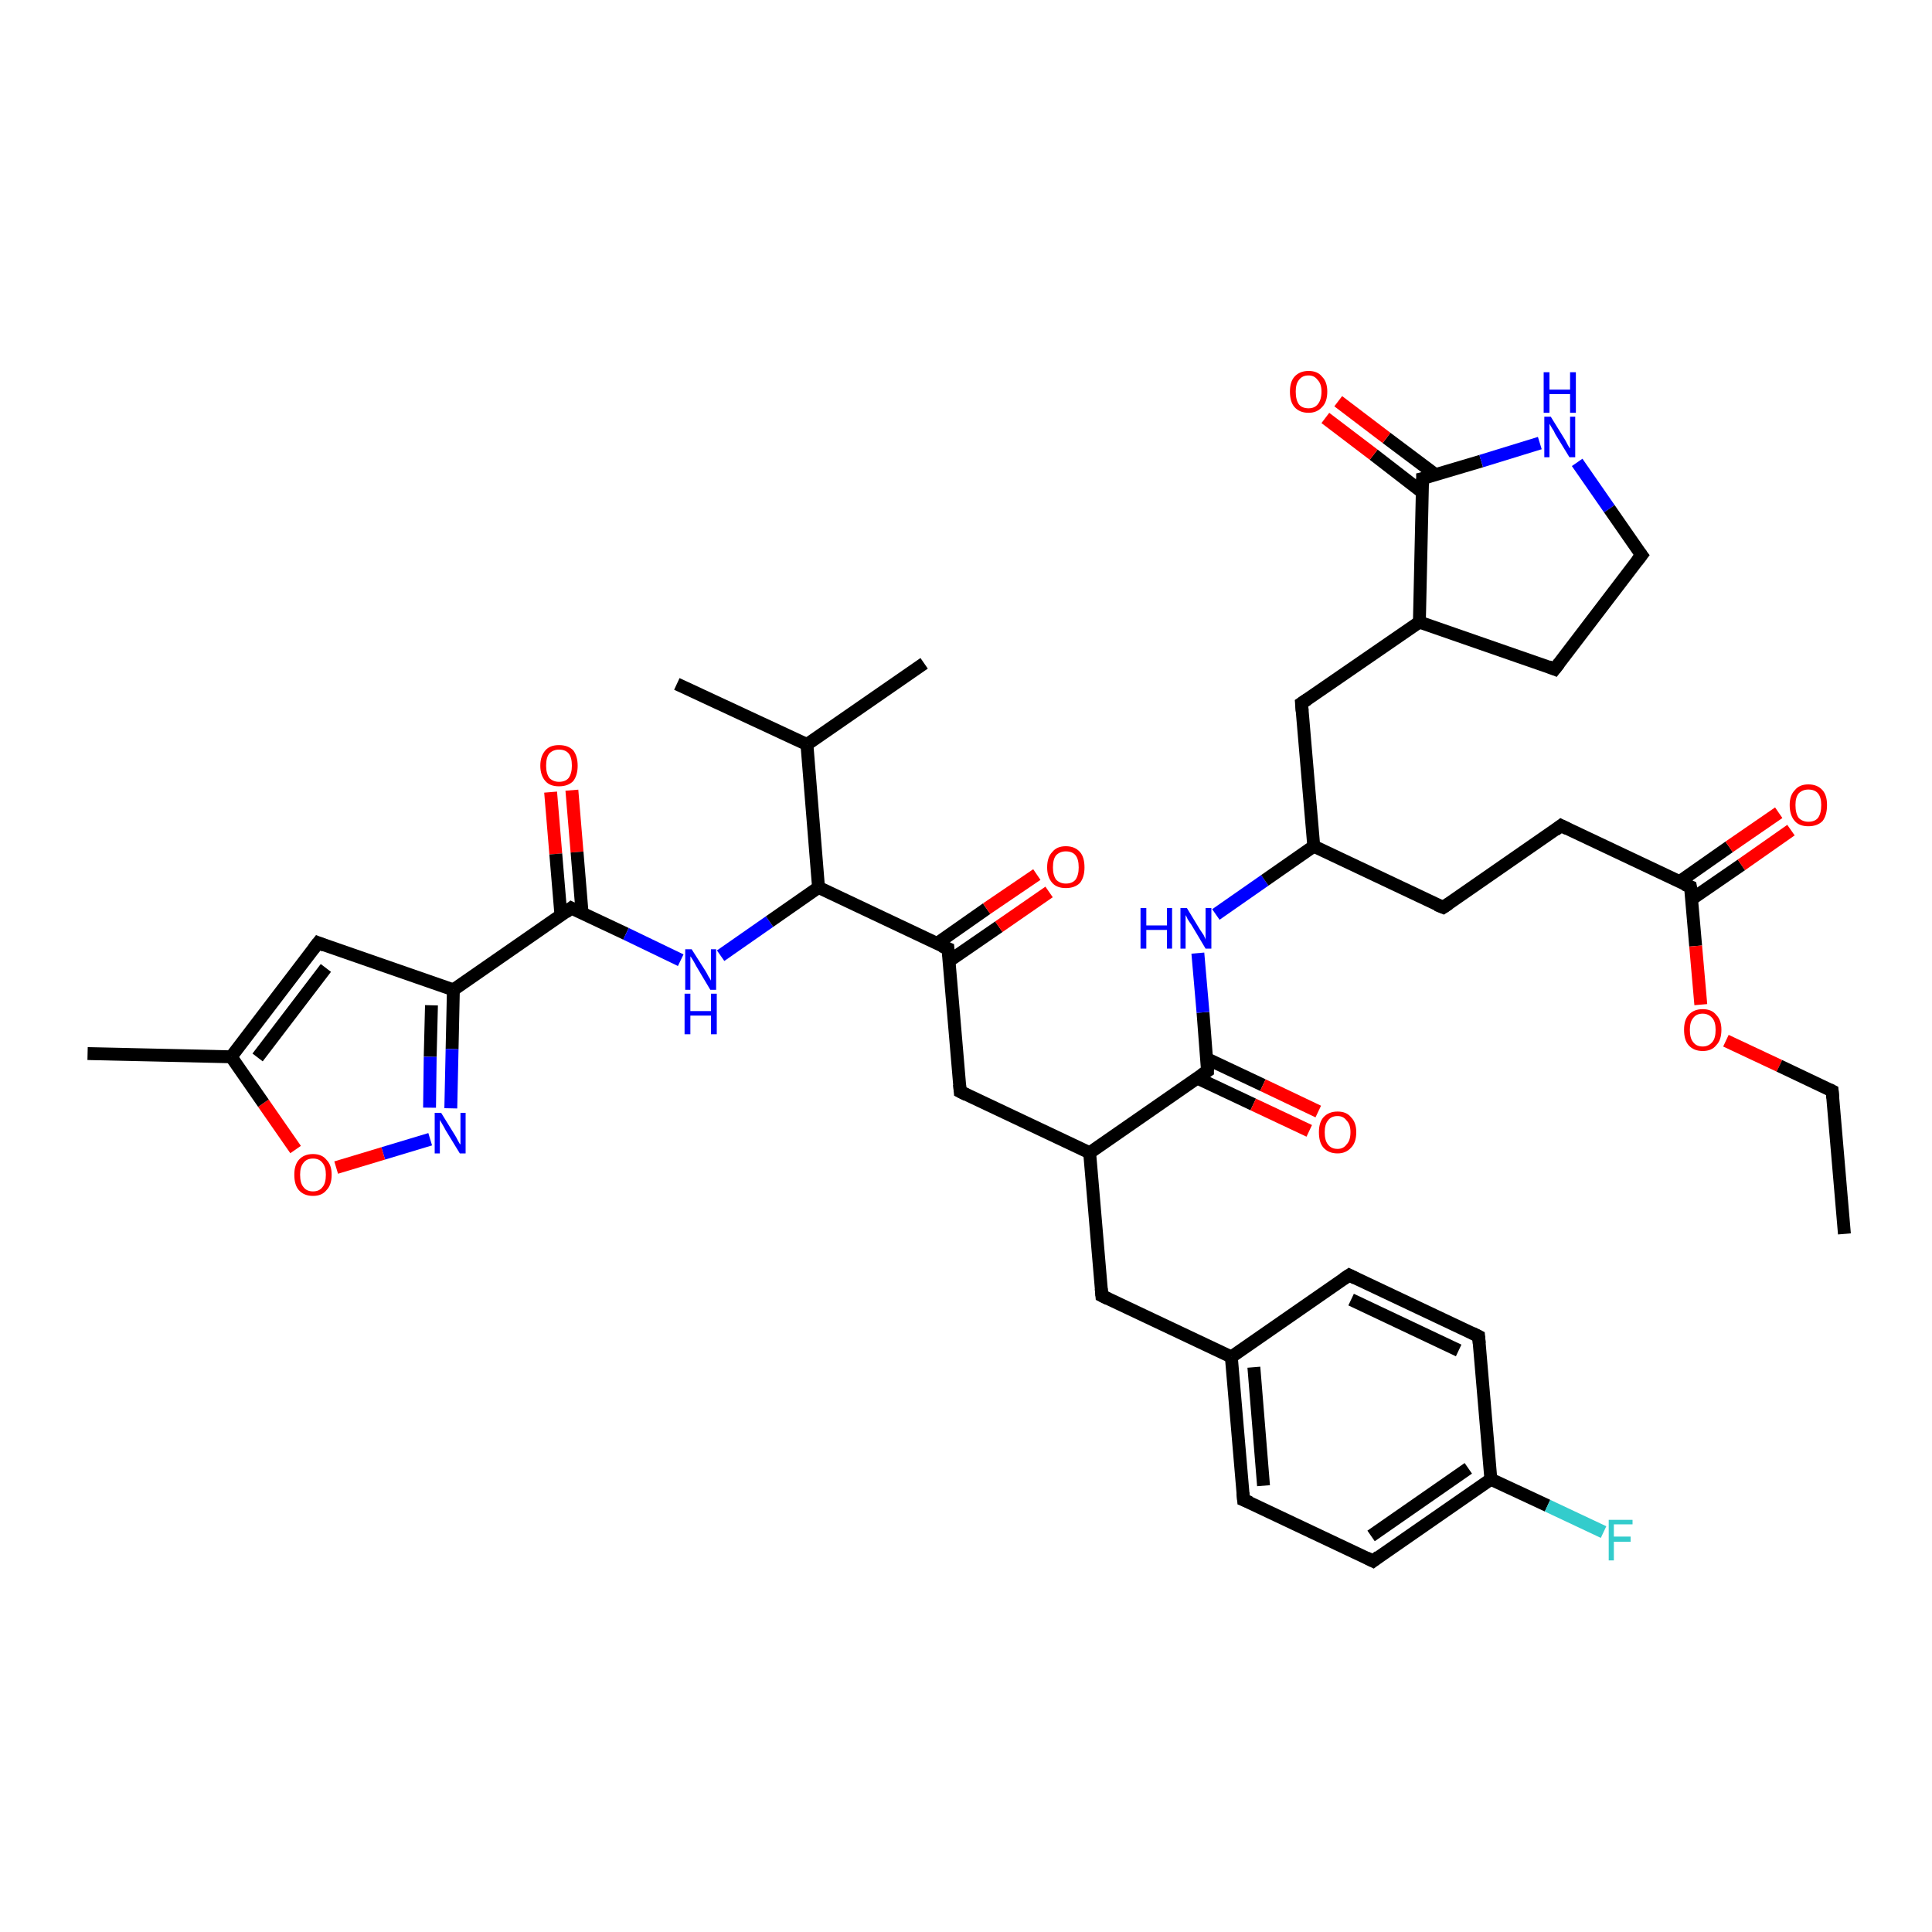 <?xml version='1.0' encoding='iso-8859-1'?>
<svg version='1.1' baseProfile='full'
              xmlns='http://www.w3.org/2000/svg'
                      xmlns:rdkit='http://www.rdkit.org/xml'
                      xmlns:xlink='http://www.w3.org/1999/xlink'
                  xml:space='preserve'
width='300px' height='300px' viewBox='0 0 300 300'>
<!-- END OF HEADER -->
<rect style='opacity:1.0;fill:#FFFFFF;stroke:none' width='300.0' height='300.0' x='0.0' y='0.0'> </rect>
<path class='bond-0 atom-0 atom-1' d='M 88.8,122.7 L 89.6,132.3' style='fill:none;fill-rule:evenodd;stroke:#FF0000;stroke-width:2.0px;stroke-linecap:butt;stroke-linejoin:miter;stroke-opacity:1' />
<path class='bond-0 atom-0 atom-1' d='M 89.6,132.3 L 90.4,141.9' style='fill:none;fill-rule:evenodd;stroke:#000000;stroke-width:2.0px;stroke-linecap:butt;stroke-linejoin:miter;stroke-opacity:1' />
<path class='bond-0 atom-0 atom-1' d='M 85.5,123.0 L 86.3,132.6' style='fill:none;fill-rule:evenodd;stroke:#FF0000;stroke-width:2.0px;stroke-linecap:butt;stroke-linejoin:miter;stroke-opacity:1' />
<path class='bond-0 atom-0 atom-1' d='M 86.3,132.6 L 87.1,142.1' style='fill:none;fill-rule:evenodd;stroke:#000000;stroke-width:2.0px;stroke-linecap:butt;stroke-linejoin:miter;stroke-opacity:1' />
<path class='bond-1 atom-1 atom-2' d='M 88.7,141.0 L 97.2,145.0' style='fill:none;fill-rule:evenodd;stroke:#000000;stroke-width:2.0px;stroke-linecap:butt;stroke-linejoin:miter;stroke-opacity:1' />
<path class='bond-1 atom-1 atom-2' d='M 97.2,145.0 L 105.7,149.1' style='fill:none;fill-rule:evenodd;stroke:#0000FF;stroke-width:2.0px;stroke-linecap:butt;stroke-linejoin:miter;stroke-opacity:1' />
<path class='bond-2 atom-2 atom-3' d='M 111.9,148.4 L 119.5,143.1' style='fill:none;fill-rule:evenodd;stroke:#0000FF;stroke-width:2.0px;stroke-linecap:butt;stroke-linejoin:miter;stroke-opacity:1' />
<path class='bond-2 atom-2 atom-3' d='M 119.5,143.1 L 127.1,137.8' style='fill:none;fill-rule:evenodd;stroke:#000000;stroke-width:2.0px;stroke-linecap:butt;stroke-linejoin:miter;stroke-opacity:1' />
<path class='bond-3 atom-3 atom-4' d='M 127.1,137.8 L 147.2,147.3' style='fill:none;fill-rule:evenodd;stroke:#000000;stroke-width:2.0px;stroke-linecap:butt;stroke-linejoin:miter;stroke-opacity:1' />
<path class='bond-4 atom-4 atom-5' d='M 147.4,149.2 L 155.1,143.9' style='fill:none;fill-rule:evenodd;stroke:#000000;stroke-width:2.0px;stroke-linecap:butt;stroke-linejoin:miter;stroke-opacity:1' />
<path class='bond-4 atom-4 atom-5' d='M 155.1,143.9 L 162.9,138.5' style='fill:none;fill-rule:evenodd;stroke:#FF0000;stroke-width:2.0px;stroke-linecap:butt;stroke-linejoin:miter;stroke-opacity:1' />
<path class='bond-4 atom-4 atom-5' d='M 145.5,146.5 L 153.2,141.1' style='fill:none;fill-rule:evenodd;stroke:#000000;stroke-width:2.0px;stroke-linecap:butt;stroke-linejoin:miter;stroke-opacity:1' />
<path class='bond-4 atom-4 atom-5' d='M 153.2,141.1 L 161.0,135.8' style='fill:none;fill-rule:evenodd;stroke:#FF0000;stroke-width:2.0px;stroke-linecap:butt;stroke-linejoin:miter;stroke-opacity:1' />
<path class='bond-5 atom-4 atom-6' d='M 147.2,147.3 L 149.1,169.5' style='fill:none;fill-rule:evenodd;stroke:#000000;stroke-width:2.0px;stroke-linecap:butt;stroke-linejoin:miter;stroke-opacity:1' />
<path class='bond-6 atom-6 atom-7' d='M 149.1,169.5 L 169.2,179.0' style='fill:none;fill-rule:evenodd;stroke:#000000;stroke-width:2.0px;stroke-linecap:butt;stroke-linejoin:miter;stroke-opacity:1' />
<path class='bond-7 atom-7 atom-8' d='M 169.2,179.0 L 187.5,166.3' style='fill:none;fill-rule:evenodd;stroke:#000000;stroke-width:2.0px;stroke-linecap:butt;stroke-linejoin:miter;stroke-opacity:1' />
<path class='bond-8 atom-8 atom-9' d='M 185.9,167.4 L 194.6,171.5' style='fill:none;fill-rule:evenodd;stroke:#000000;stroke-width:2.0px;stroke-linecap:butt;stroke-linejoin:miter;stroke-opacity:1' />
<path class='bond-8 atom-8 atom-9' d='M 194.6,171.5 L 203.3,175.6' style='fill:none;fill-rule:evenodd;stroke:#FF0000;stroke-width:2.0px;stroke-linecap:butt;stroke-linejoin:miter;stroke-opacity:1' />
<path class='bond-8 atom-8 atom-9' d='M 187.4,164.4 L 196.1,168.5' style='fill:none;fill-rule:evenodd;stroke:#000000;stroke-width:2.0px;stroke-linecap:butt;stroke-linejoin:miter;stroke-opacity:1' />
<path class='bond-8 atom-8 atom-9' d='M 196.1,168.5 L 204.7,172.6' style='fill:none;fill-rule:evenodd;stroke:#FF0000;stroke-width:2.0px;stroke-linecap:butt;stroke-linejoin:miter;stroke-opacity:1' />
<path class='bond-9 atom-8 atom-10' d='M 187.5,166.3 L 186.8,157.2' style='fill:none;fill-rule:evenodd;stroke:#000000;stroke-width:2.0px;stroke-linecap:butt;stroke-linejoin:miter;stroke-opacity:1' />
<path class='bond-9 atom-8 atom-10' d='M 186.8,157.2 L 186.0,148.0' style='fill:none;fill-rule:evenodd;stroke:#0000FF;stroke-width:2.0px;stroke-linecap:butt;stroke-linejoin:miter;stroke-opacity:1' />
<path class='bond-10 atom-10 atom-11' d='M 188.8,142.0 L 196.4,136.7' style='fill:none;fill-rule:evenodd;stroke:#0000FF;stroke-width:2.0px;stroke-linecap:butt;stroke-linejoin:miter;stroke-opacity:1' />
<path class='bond-10 atom-10 atom-11' d='M 196.4,136.7 L 204.0,131.4' style='fill:none;fill-rule:evenodd;stroke:#000000;stroke-width:2.0px;stroke-linecap:butt;stroke-linejoin:miter;stroke-opacity:1' />
<path class='bond-11 atom-11 atom-12' d='M 204.0,131.4 L 202.1,109.2' style='fill:none;fill-rule:evenodd;stroke:#000000;stroke-width:2.0px;stroke-linecap:butt;stroke-linejoin:miter;stroke-opacity:1' />
<path class='bond-12 atom-12 atom-13' d='M 202.1,109.2 L 220.4,96.6' style='fill:none;fill-rule:evenodd;stroke:#000000;stroke-width:2.0px;stroke-linecap:butt;stroke-linejoin:miter;stroke-opacity:1' />
<path class='bond-13 atom-13 atom-14' d='M 220.4,96.6 L 220.9,74.3' style='fill:none;fill-rule:evenodd;stroke:#000000;stroke-width:2.0px;stroke-linecap:butt;stroke-linejoin:miter;stroke-opacity:1' />
<path class='bond-14 atom-14 atom-15' d='M 222.9,73.7 L 215.3,68.0' style='fill:none;fill-rule:evenodd;stroke:#000000;stroke-width:2.0px;stroke-linecap:butt;stroke-linejoin:miter;stroke-opacity:1' />
<path class='bond-14 atom-14 atom-15' d='M 215.3,68.0 L 207.8,62.3' style='fill:none;fill-rule:evenodd;stroke:#FF0000;stroke-width:2.0px;stroke-linecap:butt;stroke-linejoin:miter;stroke-opacity:1' />
<path class='bond-14 atom-14 atom-15' d='M 220.8,76.4 L 213.3,70.6' style='fill:none;fill-rule:evenodd;stroke:#000000;stroke-width:2.0px;stroke-linecap:butt;stroke-linejoin:miter;stroke-opacity:1' />
<path class='bond-14 atom-14 atom-15' d='M 213.3,70.6 L 205.8,64.9' style='fill:none;fill-rule:evenodd;stroke:#FF0000;stroke-width:2.0px;stroke-linecap:butt;stroke-linejoin:miter;stroke-opacity:1' />
<path class='bond-15 atom-14 atom-16' d='M 220.9,74.3 L 230.0,71.6' style='fill:none;fill-rule:evenodd;stroke:#000000;stroke-width:2.0px;stroke-linecap:butt;stroke-linejoin:miter;stroke-opacity:1' />
<path class='bond-15 atom-14 atom-16' d='M 230.0,71.6 L 239.1,68.8' style='fill:none;fill-rule:evenodd;stroke:#0000FF;stroke-width:2.0px;stroke-linecap:butt;stroke-linejoin:miter;stroke-opacity:1' />
<path class='bond-16 atom-16 atom-17' d='M 244.9,71.8 L 249.9,79.0' style='fill:none;fill-rule:evenodd;stroke:#0000FF;stroke-width:2.0px;stroke-linecap:butt;stroke-linejoin:miter;stroke-opacity:1' />
<path class='bond-16 atom-16 atom-17' d='M 249.9,79.0 L 254.9,86.2' style='fill:none;fill-rule:evenodd;stroke:#000000;stroke-width:2.0px;stroke-linecap:butt;stroke-linejoin:miter;stroke-opacity:1' />
<path class='bond-17 atom-17 atom-18' d='M 254.9,86.2 L 241.4,103.9' style='fill:none;fill-rule:evenodd;stroke:#000000;stroke-width:2.0px;stroke-linecap:butt;stroke-linejoin:miter;stroke-opacity:1' />
<path class='bond-18 atom-11 atom-19' d='M 204.0,131.4 L 224.1,140.9' style='fill:none;fill-rule:evenodd;stroke:#000000;stroke-width:2.0px;stroke-linecap:butt;stroke-linejoin:miter;stroke-opacity:1' />
<path class='bond-19 atom-19 atom-20' d='M 224.1,140.9 L 242.4,128.2' style='fill:none;fill-rule:evenodd;stroke:#000000;stroke-width:2.0px;stroke-linecap:butt;stroke-linejoin:miter;stroke-opacity:1' />
<path class='bond-20 atom-20 atom-21' d='M 242.4,128.2 L 262.5,137.7' style='fill:none;fill-rule:evenodd;stroke:#000000;stroke-width:2.0px;stroke-linecap:butt;stroke-linejoin:miter;stroke-opacity:1' />
<path class='bond-21 atom-21 atom-22' d='M 262.7,139.6 L 270.4,134.3' style='fill:none;fill-rule:evenodd;stroke:#000000;stroke-width:2.0px;stroke-linecap:butt;stroke-linejoin:miter;stroke-opacity:1' />
<path class='bond-21 atom-21 atom-22' d='M 270.4,134.3 L 278.1,128.9' style='fill:none;fill-rule:evenodd;stroke:#FF0000;stroke-width:2.0px;stroke-linecap:butt;stroke-linejoin:miter;stroke-opacity:1' />
<path class='bond-21 atom-21 atom-22' d='M 260.8,136.9 L 268.5,131.5' style='fill:none;fill-rule:evenodd;stroke:#000000;stroke-width:2.0px;stroke-linecap:butt;stroke-linejoin:miter;stroke-opacity:1' />
<path class='bond-21 atom-21 atom-22' d='M 268.5,131.5 L 276.2,126.2' style='fill:none;fill-rule:evenodd;stroke:#FF0000;stroke-width:2.0px;stroke-linecap:butt;stroke-linejoin:miter;stroke-opacity:1' />
<path class='bond-22 atom-21 atom-23' d='M 262.5,137.7 L 263.3,146.9' style='fill:none;fill-rule:evenodd;stroke:#000000;stroke-width:2.0px;stroke-linecap:butt;stroke-linejoin:miter;stroke-opacity:1' />
<path class='bond-22 atom-21 atom-23' d='M 263.3,146.9 L 264.1,156.0' style='fill:none;fill-rule:evenodd;stroke:#FF0000;stroke-width:2.0px;stroke-linecap:butt;stroke-linejoin:miter;stroke-opacity:1' />
<path class='bond-23 atom-23 atom-24' d='M 268.0,161.6 L 276.3,165.5' style='fill:none;fill-rule:evenodd;stroke:#FF0000;stroke-width:2.0px;stroke-linecap:butt;stroke-linejoin:miter;stroke-opacity:1' />
<path class='bond-23 atom-23 atom-24' d='M 276.3,165.5 L 284.5,169.4' style='fill:none;fill-rule:evenodd;stroke:#000000;stroke-width:2.0px;stroke-linecap:butt;stroke-linejoin:miter;stroke-opacity:1' />
<path class='bond-24 atom-24 atom-25' d='M 284.5,169.4 L 286.4,191.6' style='fill:none;fill-rule:evenodd;stroke:#000000;stroke-width:2.0px;stroke-linecap:butt;stroke-linejoin:miter;stroke-opacity:1' />
<path class='bond-25 atom-7 atom-26' d='M 169.2,179.0 L 171.1,201.2' style='fill:none;fill-rule:evenodd;stroke:#000000;stroke-width:2.0px;stroke-linecap:butt;stroke-linejoin:miter;stroke-opacity:1' />
<path class='bond-26 atom-26 atom-27' d='M 171.1,201.2 L 191.2,210.7' style='fill:none;fill-rule:evenodd;stroke:#000000;stroke-width:2.0px;stroke-linecap:butt;stroke-linejoin:miter;stroke-opacity:1' />
<path class='bond-27 atom-27 atom-28' d='M 191.2,210.7 L 193.1,232.9' style='fill:none;fill-rule:evenodd;stroke:#000000;stroke-width:2.0px;stroke-linecap:butt;stroke-linejoin:miter;stroke-opacity:1' />
<path class='bond-27 atom-27 atom-28' d='M 194.7,212.3 L 196.2,230.7' style='fill:none;fill-rule:evenodd;stroke:#000000;stroke-width:2.0px;stroke-linecap:butt;stroke-linejoin:miter;stroke-opacity:1' />
<path class='bond-28 atom-28 atom-29' d='M 193.1,232.9 L 213.2,242.4' style='fill:none;fill-rule:evenodd;stroke:#000000;stroke-width:2.0px;stroke-linecap:butt;stroke-linejoin:miter;stroke-opacity:1' />
<path class='bond-29 atom-29 atom-30' d='M 213.2,242.4 L 231.5,229.7' style='fill:none;fill-rule:evenodd;stroke:#000000;stroke-width:2.0px;stroke-linecap:butt;stroke-linejoin:miter;stroke-opacity:1' />
<path class='bond-29 atom-29 atom-30' d='M 212.9,238.5 L 228.0,228.0' style='fill:none;fill-rule:evenodd;stroke:#000000;stroke-width:2.0px;stroke-linecap:butt;stroke-linejoin:miter;stroke-opacity:1' />
<path class='bond-30 atom-30 atom-31' d='M 231.5,229.7 L 240.3,233.8' style='fill:none;fill-rule:evenodd;stroke:#000000;stroke-width:2.0px;stroke-linecap:butt;stroke-linejoin:miter;stroke-opacity:1' />
<path class='bond-30 atom-30 atom-31' d='M 240.3,233.8 L 249.0,237.9' style='fill:none;fill-rule:evenodd;stroke:#33CCCC;stroke-width:2.0px;stroke-linecap:butt;stroke-linejoin:miter;stroke-opacity:1' />
<path class='bond-31 atom-30 atom-32' d='M 231.5,229.7 L 229.6,207.5' style='fill:none;fill-rule:evenodd;stroke:#000000;stroke-width:2.0px;stroke-linecap:butt;stroke-linejoin:miter;stroke-opacity:1' />
<path class='bond-32 atom-32 atom-33' d='M 229.6,207.5 L 209.5,198.0' style='fill:none;fill-rule:evenodd;stroke:#000000;stroke-width:2.0px;stroke-linecap:butt;stroke-linejoin:miter;stroke-opacity:1' />
<path class='bond-32 atom-32 atom-33' d='M 226.5,209.7 L 209.8,201.8' style='fill:none;fill-rule:evenodd;stroke:#000000;stroke-width:2.0px;stroke-linecap:butt;stroke-linejoin:miter;stroke-opacity:1' />
<path class='bond-33 atom-3 atom-34' d='M 127.1,137.8 L 125.3,115.6' style='fill:none;fill-rule:evenodd;stroke:#000000;stroke-width:2.0px;stroke-linecap:butt;stroke-linejoin:miter;stroke-opacity:1' />
<path class='bond-34 atom-34 atom-35' d='M 125.3,115.6 L 105.1,106.2' style='fill:none;fill-rule:evenodd;stroke:#000000;stroke-width:2.0px;stroke-linecap:butt;stroke-linejoin:miter;stroke-opacity:1' />
<path class='bond-35 atom-34 atom-36' d='M 125.3,115.6 L 143.5,103.0' style='fill:none;fill-rule:evenodd;stroke:#000000;stroke-width:2.0px;stroke-linecap:butt;stroke-linejoin:miter;stroke-opacity:1' />
<path class='bond-36 atom-1 atom-37' d='M 88.7,141.0 L 70.4,153.7' style='fill:none;fill-rule:evenodd;stroke:#000000;stroke-width:2.0px;stroke-linecap:butt;stroke-linejoin:miter;stroke-opacity:1' />
<path class='bond-37 atom-37 atom-38' d='M 70.4,153.7 L 70.2,162.9' style='fill:none;fill-rule:evenodd;stroke:#000000;stroke-width:2.0px;stroke-linecap:butt;stroke-linejoin:miter;stroke-opacity:1' />
<path class='bond-37 atom-37 atom-38' d='M 70.2,162.9 L 70.0,172.1' style='fill:none;fill-rule:evenodd;stroke:#0000FF;stroke-width:2.0px;stroke-linecap:butt;stroke-linejoin:miter;stroke-opacity:1' />
<path class='bond-37 atom-37 atom-38' d='M 67.0,156.1 L 66.8,164.1' style='fill:none;fill-rule:evenodd;stroke:#000000;stroke-width:2.0px;stroke-linecap:butt;stroke-linejoin:miter;stroke-opacity:1' />
<path class='bond-37 atom-37 atom-38' d='M 66.8,164.1 L 66.7,172.0' style='fill:none;fill-rule:evenodd;stroke:#0000FF;stroke-width:2.0px;stroke-linecap:butt;stroke-linejoin:miter;stroke-opacity:1' />
<path class='bond-38 atom-38 atom-39' d='M 66.8,176.9 L 59.5,179.1' style='fill:none;fill-rule:evenodd;stroke:#0000FF;stroke-width:2.0px;stroke-linecap:butt;stroke-linejoin:miter;stroke-opacity:1' />
<path class='bond-38 atom-38 atom-39' d='M 59.5,179.1 L 52.2,181.3' style='fill:none;fill-rule:evenodd;stroke:#FF0000;stroke-width:2.0px;stroke-linecap:butt;stroke-linejoin:miter;stroke-opacity:1' />
<path class='bond-39 atom-39 atom-40' d='M 45.9,178.5 L 40.9,171.3' style='fill:none;fill-rule:evenodd;stroke:#FF0000;stroke-width:2.0px;stroke-linecap:butt;stroke-linejoin:miter;stroke-opacity:1' />
<path class='bond-39 atom-39 atom-40' d='M 40.9,171.3 L 35.9,164.1' style='fill:none;fill-rule:evenodd;stroke:#000000;stroke-width:2.0px;stroke-linecap:butt;stroke-linejoin:miter;stroke-opacity:1' />
<path class='bond-40 atom-40 atom-41' d='M 35.9,164.1 L 49.4,146.4' style='fill:none;fill-rule:evenodd;stroke:#000000;stroke-width:2.0px;stroke-linecap:butt;stroke-linejoin:miter;stroke-opacity:1' />
<path class='bond-40 atom-40 atom-41' d='M 40.0,164.2 L 50.6,150.3' style='fill:none;fill-rule:evenodd;stroke:#000000;stroke-width:2.0px;stroke-linecap:butt;stroke-linejoin:miter;stroke-opacity:1' />
<path class='bond-41 atom-40 atom-42' d='M 35.9,164.1 L 13.6,163.6' style='fill:none;fill-rule:evenodd;stroke:#000000;stroke-width:2.0px;stroke-linecap:butt;stroke-linejoin:miter;stroke-opacity:1' />
<path class='bond-42 atom-18 atom-13' d='M 241.4,103.9 L 220.4,96.6' style='fill:none;fill-rule:evenodd;stroke:#000000;stroke-width:2.0px;stroke-linecap:butt;stroke-linejoin:miter;stroke-opacity:1' />
<path class='bond-43 atom-33 atom-27' d='M 209.5,198.0 L 191.2,210.7' style='fill:none;fill-rule:evenodd;stroke:#000000;stroke-width:2.0px;stroke-linecap:butt;stroke-linejoin:miter;stroke-opacity:1' />
<path class='bond-44 atom-41 atom-37' d='M 49.4,146.4 L 70.4,153.7' style='fill:none;fill-rule:evenodd;stroke:#000000;stroke-width:2.0px;stroke-linecap:butt;stroke-linejoin:miter;stroke-opacity:1' />
<path d='M 89.1,141.2 L 88.7,141.0 L 87.8,141.7' style='fill:none;stroke:#000000;stroke-width:2.0px;stroke-linecap:butt;stroke-linejoin:miter;stroke-opacity:1;' />
<path d='M 146.2,146.9 L 147.2,147.3 L 147.3,148.4' style='fill:none;stroke:#000000;stroke-width:2.0px;stroke-linecap:butt;stroke-linejoin:miter;stroke-opacity:1;' />
<path d='M 149.0,168.4 L 149.1,169.5 L 150.1,170.0' style='fill:none;stroke:#000000;stroke-width:2.0px;stroke-linecap:butt;stroke-linejoin:miter;stroke-opacity:1;' />
<path d='M 186.6,166.9 L 187.5,166.3 L 187.5,165.9' style='fill:none;stroke:#000000;stroke-width:2.0px;stroke-linecap:butt;stroke-linejoin:miter;stroke-opacity:1;' />
<path d='M 202.2,110.4 L 202.1,109.2 L 203.0,108.6' style='fill:none;stroke:#000000;stroke-width:2.0px;stroke-linecap:butt;stroke-linejoin:miter;stroke-opacity:1;' />
<path d='M 220.9,75.4 L 220.9,74.3 L 221.3,74.2' style='fill:none;stroke:#000000;stroke-width:2.0px;stroke-linecap:butt;stroke-linejoin:miter;stroke-opacity:1;' />
<path d='M 254.6,85.8 L 254.9,86.2 L 254.2,87.1' style='fill:none;stroke:#000000;stroke-width:2.0px;stroke-linecap:butt;stroke-linejoin:miter;stroke-opacity:1;' />
<path d='M 242.1,103.0 L 241.4,103.9 L 240.4,103.5' style='fill:none;stroke:#000000;stroke-width:2.0px;stroke-linecap:butt;stroke-linejoin:miter;stroke-opacity:1;' />
<path d='M 223.1,140.5 L 224.1,140.9 L 225.0,140.3' style='fill:none;stroke:#000000;stroke-width:2.0px;stroke-linecap:butt;stroke-linejoin:miter;stroke-opacity:1;' />
<path d='M 241.5,128.9 L 242.4,128.2 L 243.4,128.7' style='fill:none;stroke:#000000;stroke-width:2.0px;stroke-linecap:butt;stroke-linejoin:miter;stroke-opacity:1;' />
<path d='M 261.5,137.3 L 262.5,137.7 L 262.6,138.2' style='fill:none;stroke:#000000;stroke-width:2.0px;stroke-linecap:butt;stroke-linejoin:miter;stroke-opacity:1;' />
<path d='M 284.1,169.2 L 284.5,169.4 L 284.6,170.5' style='fill:none;stroke:#000000;stroke-width:2.0px;stroke-linecap:butt;stroke-linejoin:miter;stroke-opacity:1;' />
<path d='M 171.0,200.1 L 171.1,201.2 L 172.1,201.7' style='fill:none;stroke:#000000;stroke-width:2.0px;stroke-linecap:butt;stroke-linejoin:miter;stroke-opacity:1;' />
<path d='M 193.0,231.8 L 193.1,232.9 L 194.1,233.3' style='fill:none;stroke:#000000;stroke-width:2.0px;stroke-linecap:butt;stroke-linejoin:miter;stroke-opacity:1;' />
<path d='M 212.2,241.9 L 213.2,242.4 L 214.1,241.7' style='fill:none;stroke:#000000;stroke-width:2.0px;stroke-linecap:butt;stroke-linejoin:miter;stroke-opacity:1;' />
<path d='M 229.7,208.6 L 229.6,207.5 L 228.6,207.0' style='fill:none;stroke:#000000;stroke-width:2.0px;stroke-linecap:butt;stroke-linejoin:miter;stroke-opacity:1;' />
<path d='M 210.5,198.5 L 209.5,198.0 L 208.6,198.6' style='fill:none;stroke:#000000;stroke-width:2.0px;stroke-linecap:butt;stroke-linejoin:miter;stroke-opacity:1;' />
<path d='M 48.7,147.3 L 49.4,146.4 L 50.4,146.8' style='fill:none;stroke:#000000;stroke-width:2.0px;stroke-linecap:butt;stroke-linejoin:miter;stroke-opacity:1;' />
<path class='atom-0' d='M 83.9 118.9
Q 83.9 117.4, 84.7 116.5
Q 85.4 115.7, 86.8 115.7
Q 88.2 115.7, 89.0 116.5
Q 89.7 117.4, 89.7 118.9
Q 89.7 120.4, 89.0 121.3
Q 88.2 122.1, 86.8 122.1
Q 85.4 122.1, 84.7 121.3
Q 83.9 120.4, 83.9 118.9
M 86.8 121.4
Q 87.8 121.4, 88.3 120.8
Q 88.8 120.1, 88.8 118.9
Q 88.8 117.6, 88.3 117.0
Q 87.8 116.4, 86.8 116.4
Q 85.9 116.4, 85.3 117.0
Q 84.8 117.6, 84.8 118.9
Q 84.8 120.1, 85.3 120.8
Q 85.9 121.4, 86.8 121.4
' fill='#FF0000'/>
<path class='atom-2' d='M 107.4 147.4
L 109.5 150.7
Q 109.7 151.0, 110.0 151.6
Q 110.4 152.2, 110.4 152.3
L 110.4 147.4
L 111.2 147.4
L 111.2 153.7
L 110.3 153.7
L 108.1 150.0
Q 107.9 149.6, 107.6 149.1
Q 107.3 148.6, 107.2 148.5
L 107.2 153.7
L 106.4 153.7
L 106.4 147.4
L 107.4 147.4
' fill='#0000FF'/>
<path class='atom-2' d='M 106.3 154.3
L 107.2 154.3
L 107.2 157.0
L 110.4 157.0
L 110.4 154.3
L 111.3 154.3
L 111.3 160.6
L 110.4 160.6
L 110.4 157.7
L 107.2 157.7
L 107.2 160.6
L 106.3 160.6
L 106.3 154.3
' fill='#0000FF'/>
<path class='atom-5' d='M 162.6 134.7
Q 162.6 133.1, 163.4 132.3
Q 164.1 131.4, 165.5 131.4
Q 166.9 131.4, 167.7 132.3
Q 168.4 133.1, 168.4 134.7
Q 168.4 136.2, 167.7 137.1
Q 166.9 137.9, 165.5 137.9
Q 164.1 137.9, 163.4 137.1
Q 162.6 136.2, 162.6 134.7
M 165.5 137.2
Q 166.5 137.2, 167.0 136.6
Q 167.5 135.9, 167.5 134.7
Q 167.5 133.4, 167.0 132.8
Q 166.5 132.2, 165.5 132.2
Q 164.6 132.2, 164.0 132.8
Q 163.5 133.4, 163.5 134.7
Q 163.5 135.9, 164.0 136.6
Q 164.6 137.2, 165.5 137.2
' fill='#FF0000'/>
<path class='atom-9' d='M 204.8 175.8
Q 204.8 174.3, 205.5 173.5
Q 206.3 172.6, 207.7 172.6
Q 209.1 172.6, 209.8 173.5
Q 210.6 174.3, 210.6 175.8
Q 210.6 177.4, 209.8 178.2
Q 209.0 179.1, 207.7 179.1
Q 206.3 179.1, 205.5 178.2
Q 204.8 177.4, 204.8 175.8
M 207.7 178.4
Q 208.6 178.4, 209.1 177.7
Q 209.7 177.1, 209.7 175.8
Q 209.7 174.6, 209.1 174.0
Q 208.6 173.3, 207.7 173.3
Q 206.7 173.3, 206.2 174.0
Q 205.7 174.6, 205.7 175.8
Q 205.7 177.1, 206.2 177.7
Q 206.7 178.4, 207.7 178.4
' fill='#FF0000'/>
<path class='atom-10' d='M 177.1 141.0
L 178.0 141.0
L 178.0 143.7
L 181.2 143.7
L 181.2 141.0
L 182.0 141.0
L 182.0 147.3
L 181.2 147.3
L 181.2 144.4
L 178.0 144.4
L 178.0 147.3
L 177.1 147.3
L 177.1 141.0
' fill='#0000FF'/>
<path class='atom-10' d='M 184.3 141.0
L 186.3 144.3
Q 186.5 144.6, 186.9 145.2
Q 187.2 145.8, 187.2 145.9
L 187.2 141.0
L 188.1 141.0
L 188.1 147.3
L 187.2 147.3
L 185.0 143.6
Q 184.7 143.2, 184.4 142.7
Q 184.2 142.2, 184.1 142.1
L 184.1 147.3
L 183.3 147.3
L 183.3 141.0
L 184.3 141.0
' fill='#0000FF'/>
<path class='atom-15' d='M 200.3 60.8
Q 200.3 59.3, 201.0 58.5
Q 201.8 57.6, 203.2 57.6
Q 204.6 57.6, 205.3 58.5
Q 206.1 59.3, 206.1 60.8
Q 206.1 62.4, 205.3 63.2
Q 204.5 64.1, 203.2 64.1
Q 201.8 64.1, 201.0 63.2
Q 200.3 62.4, 200.3 60.8
M 203.2 63.4
Q 204.1 63.4, 204.6 62.8
Q 205.2 62.1, 205.2 60.8
Q 205.2 59.6, 204.6 59.0
Q 204.1 58.3, 203.2 58.3
Q 202.2 58.3, 201.7 59.0
Q 201.2 59.6, 201.2 60.8
Q 201.2 62.1, 201.7 62.8
Q 202.2 63.4, 203.2 63.4
' fill='#FF0000'/>
<path class='atom-16' d='M 240.8 64.7
L 242.9 68.1
Q 243.1 68.4, 243.4 69.0
Q 243.7 69.6, 243.8 69.6
L 243.8 64.7
L 244.6 64.7
L 244.6 71.0
L 243.7 71.0
L 241.5 67.4
Q 241.3 66.9, 241.0 66.5
Q 240.7 66.0, 240.6 65.8
L 240.6 71.0
L 239.8 71.0
L 239.8 64.7
L 240.8 64.7
' fill='#0000FF'/>
<path class='atom-16' d='M 239.7 57.8
L 240.6 57.8
L 240.6 60.5
L 243.8 60.5
L 243.8 57.8
L 244.7 57.8
L 244.7 64.1
L 243.8 64.1
L 243.8 61.2
L 240.6 61.2
L 240.6 64.1
L 239.7 64.1
L 239.7 57.8
' fill='#0000FF'/>
<path class='atom-22' d='M 277.9 125.0
Q 277.9 123.5, 278.7 122.7
Q 279.4 121.8, 280.8 121.8
Q 282.2 121.8, 283.0 122.7
Q 283.7 123.5, 283.7 125.0
Q 283.7 126.6, 283.0 127.5
Q 282.2 128.3, 280.8 128.3
Q 279.4 128.3, 278.7 127.5
Q 277.9 126.6, 277.9 125.0
M 280.8 127.6
Q 281.8 127.6, 282.3 127.0
Q 282.8 126.3, 282.8 125.0
Q 282.8 123.8, 282.3 123.2
Q 281.8 122.6, 280.8 122.6
Q 279.9 122.6, 279.3 123.2
Q 278.8 123.8, 278.8 125.0
Q 278.8 126.3, 279.3 127.0
Q 279.9 127.6, 280.8 127.6
' fill='#FF0000'/>
<path class='atom-23' d='M 261.5 159.9
Q 261.5 158.4, 262.2 157.6
Q 263.0 156.7, 264.4 156.7
Q 265.8 156.7, 266.5 157.6
Q 267.3 158.4, 267.3 159.9
Q 267.3 161.5, 266.5 162.3
Q 265.8 163.2, 264.4 163.2
Q 263.0 163.2, 262.2 162.3
Q 261.5 161.5, 261.5 159.9
M 264.4 162.5
Q 265.3 162.5, 265.9 161.8
Q 266.4 161.2, 266.4 159.9
Q 266.4 158.7, 265.9 158.1
Q 265.3 157.4, 264.4 157.4
Q 263.4 157.4, 262.9 158.1
Q 262.4 158.7, 262.4 159.9
Q 262.4 161.2, 262.9 161.8
Q 263.4 162.5, 264.4 162.5
' fill='#FF0000'/>
<path class='atom-31' d='M 249.8 236.0
L 253.5 236.0
L 253.5 236.7
L 250.6 236.7
L 250.6 238.6
L 253.2 238.6
L 253.2 239.4
L 250.6 239.4
L 250.6 242.3
L 249.8 242.3
L 249.8 236.0
' fill='#33CCCC'/>
<path class='atom-38' d='M 68.5 172.8
L 70.6 176.2
Q 70.8 176.5, 71.1 177.1
Q 71.4 177.7, 71.5 177.7
L 71.5 172.8
L 72.3 172.8
L 72.3 179.1
L 71.4 179.1
L 69.2 175.5
Q 69.0 175.1, 68.7 174.6
Q 68.4 174.1, 68.3 173.9
L 68.3 179.1
L 67.5 179.1
L 67.5 172.8
L 68.5 172.8
' fill='#0000FF'/>
<path class='atom-39' d='M 45.7 182.4
Q 45.7 180.9, 46.4 180.1
Q 47.2 179.2, 48.6 179.2
Q 50.0 179.2, 50.7 180.1
Q 51.5 180.9, 51.5 182.4
Q 51.5 184.0, 50.7 184.8
Q 50.0 185.7, 48.6 185.7
Q 47.2 185.7, 46.4 184.8
Q 45.7 184.0, 45.7 182.4
M 48.6 185.0
Q 49.6 185.0, 50.1 184.3
Q 50.6 183.7, 50.6 182.4
Q 50.6 181.2, 50.1 180.6
Q 49.6 179.9, 48.6 179.9
Q 47.6 179.9, 47.1 180.6
Q 46.6 181.2, 46.6 182.4
Q 46.6 183.7, 47.1 184.3
Q 47.6 185.0, 48.6 185.0
' fill='#FF0000'/>
</svg>
